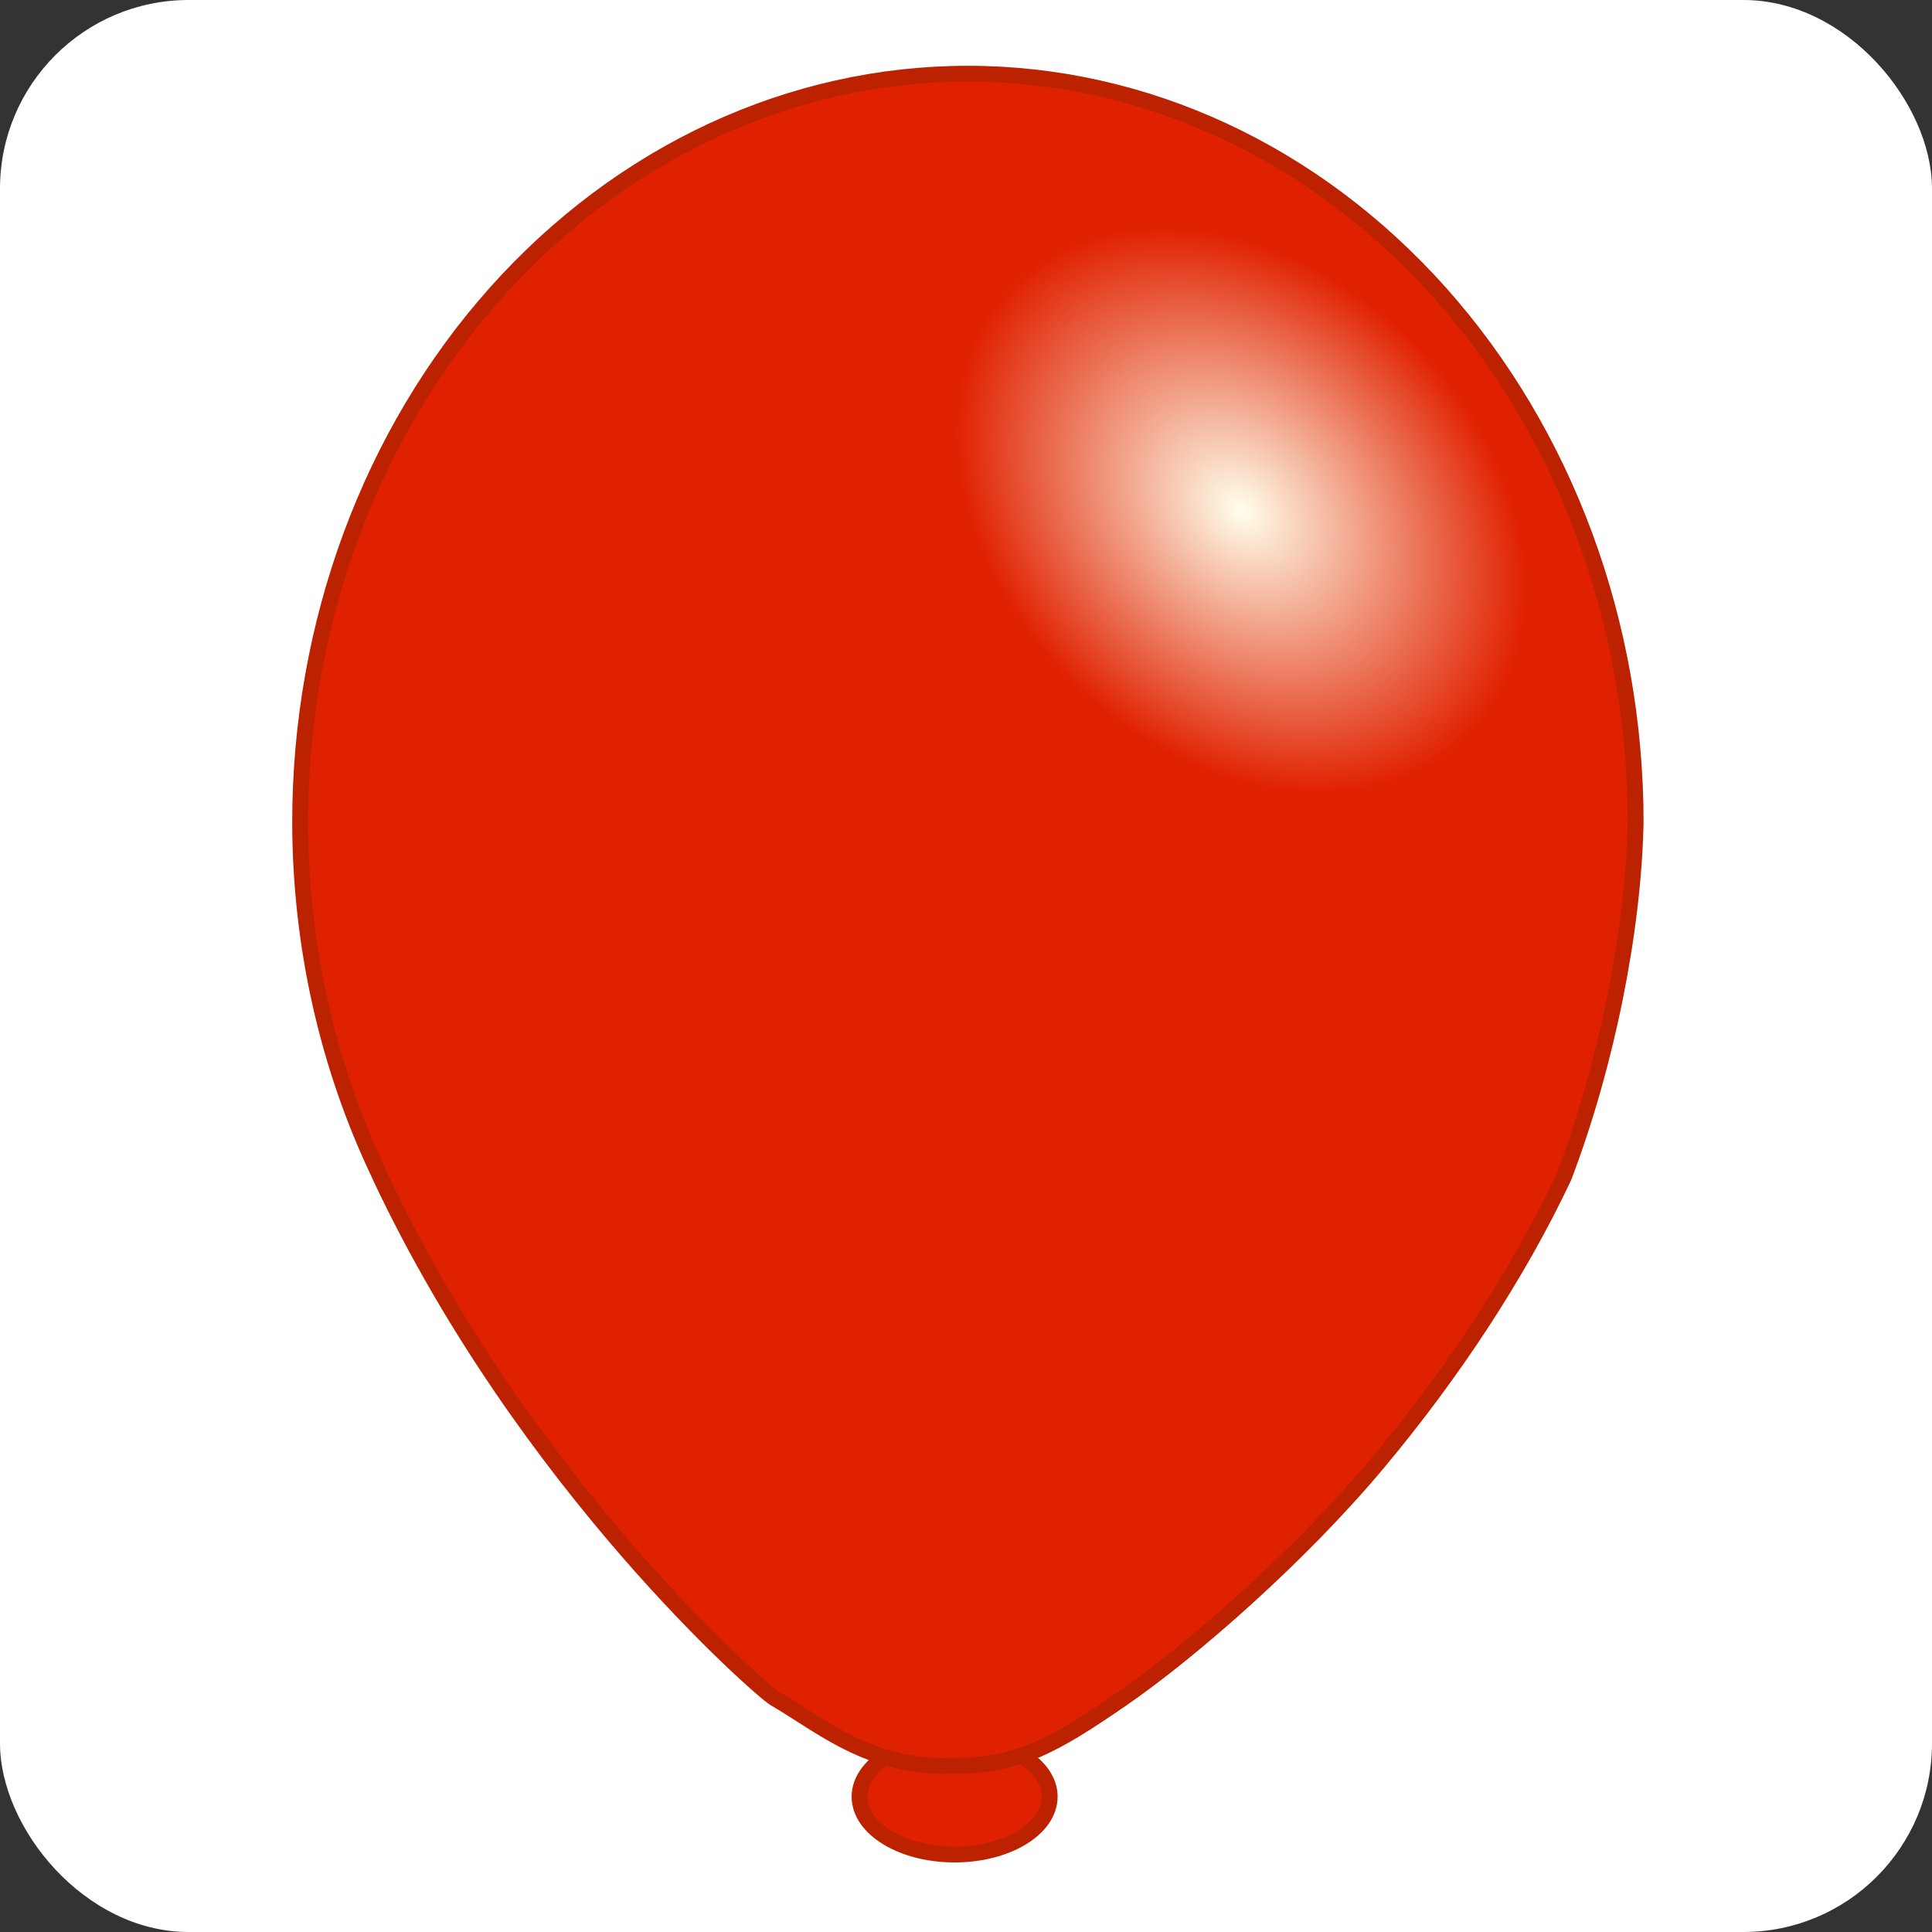 <svg width="512" height="512" viewBox="0 0 512 512" fill="none" xmlns="http://www.w3.org/2000/svg">
<rect x="0" y="0" width="512" height="512" fill="#333333" stroke="none"/>
<rect width="512" height="512" rx="50" fill="white"/>
<path d="M252.986 491.466C266.9 491.466 278.179 484.604 278.179 476.139C278.179 467.675 266.9 460.813 252.986 460.813C239.072 460.813 227.793 467.675 227.793 476.139C227.793 484.604 239.072 491.466 252.986 491.466Z" fill="#E02100" stroke="#BC2100" stroke-width="4.2"/>
<path d="M256.5 19.533C209.567 19.533 164.557 40.432 131.37 77.633C98.184 114.835 79.54 165.29 79.54 217.9C79.586 250.417 86.763 282.422 100.439 311.098C100.613 311.5 100.793 311.905 100.986 312.315C139.373 393.657 201.744 448.029 205.303 450.093C217.72 457.294 230.497 468.765 252.571 467.947C269.682 468.004 279.096 462.766 297.318 450.218C315.539 437.669 344.217 412.622 364.873 387.991C384.95 364.049 402.357 337.578 414.434 311.916C425.665 282.419 432.895 246.777 433.461 217.9C433.461 165.29 414.817 114.835 381.63 77.633C348.444 40.432 303.433 19.533 256.5 19.533Z" fill="url(#paint0_radial_6_25)" stroke="#BC2100" stroke-width="4.2"/>
<defs>
<radialGradient id="paint0_radial_6_25" cx="0" cy="0" r="1" gradientUnits="userSpaceOnUse" gradientTransform="translate(329.095 134.983) rotate(134.251) scale(64.274 85.232)">
<stop stop-color="#FFFFEC"/>
<stop offset="1" stop-color="#E02100"/>
</radialGradient>
</defs>
</svg>
